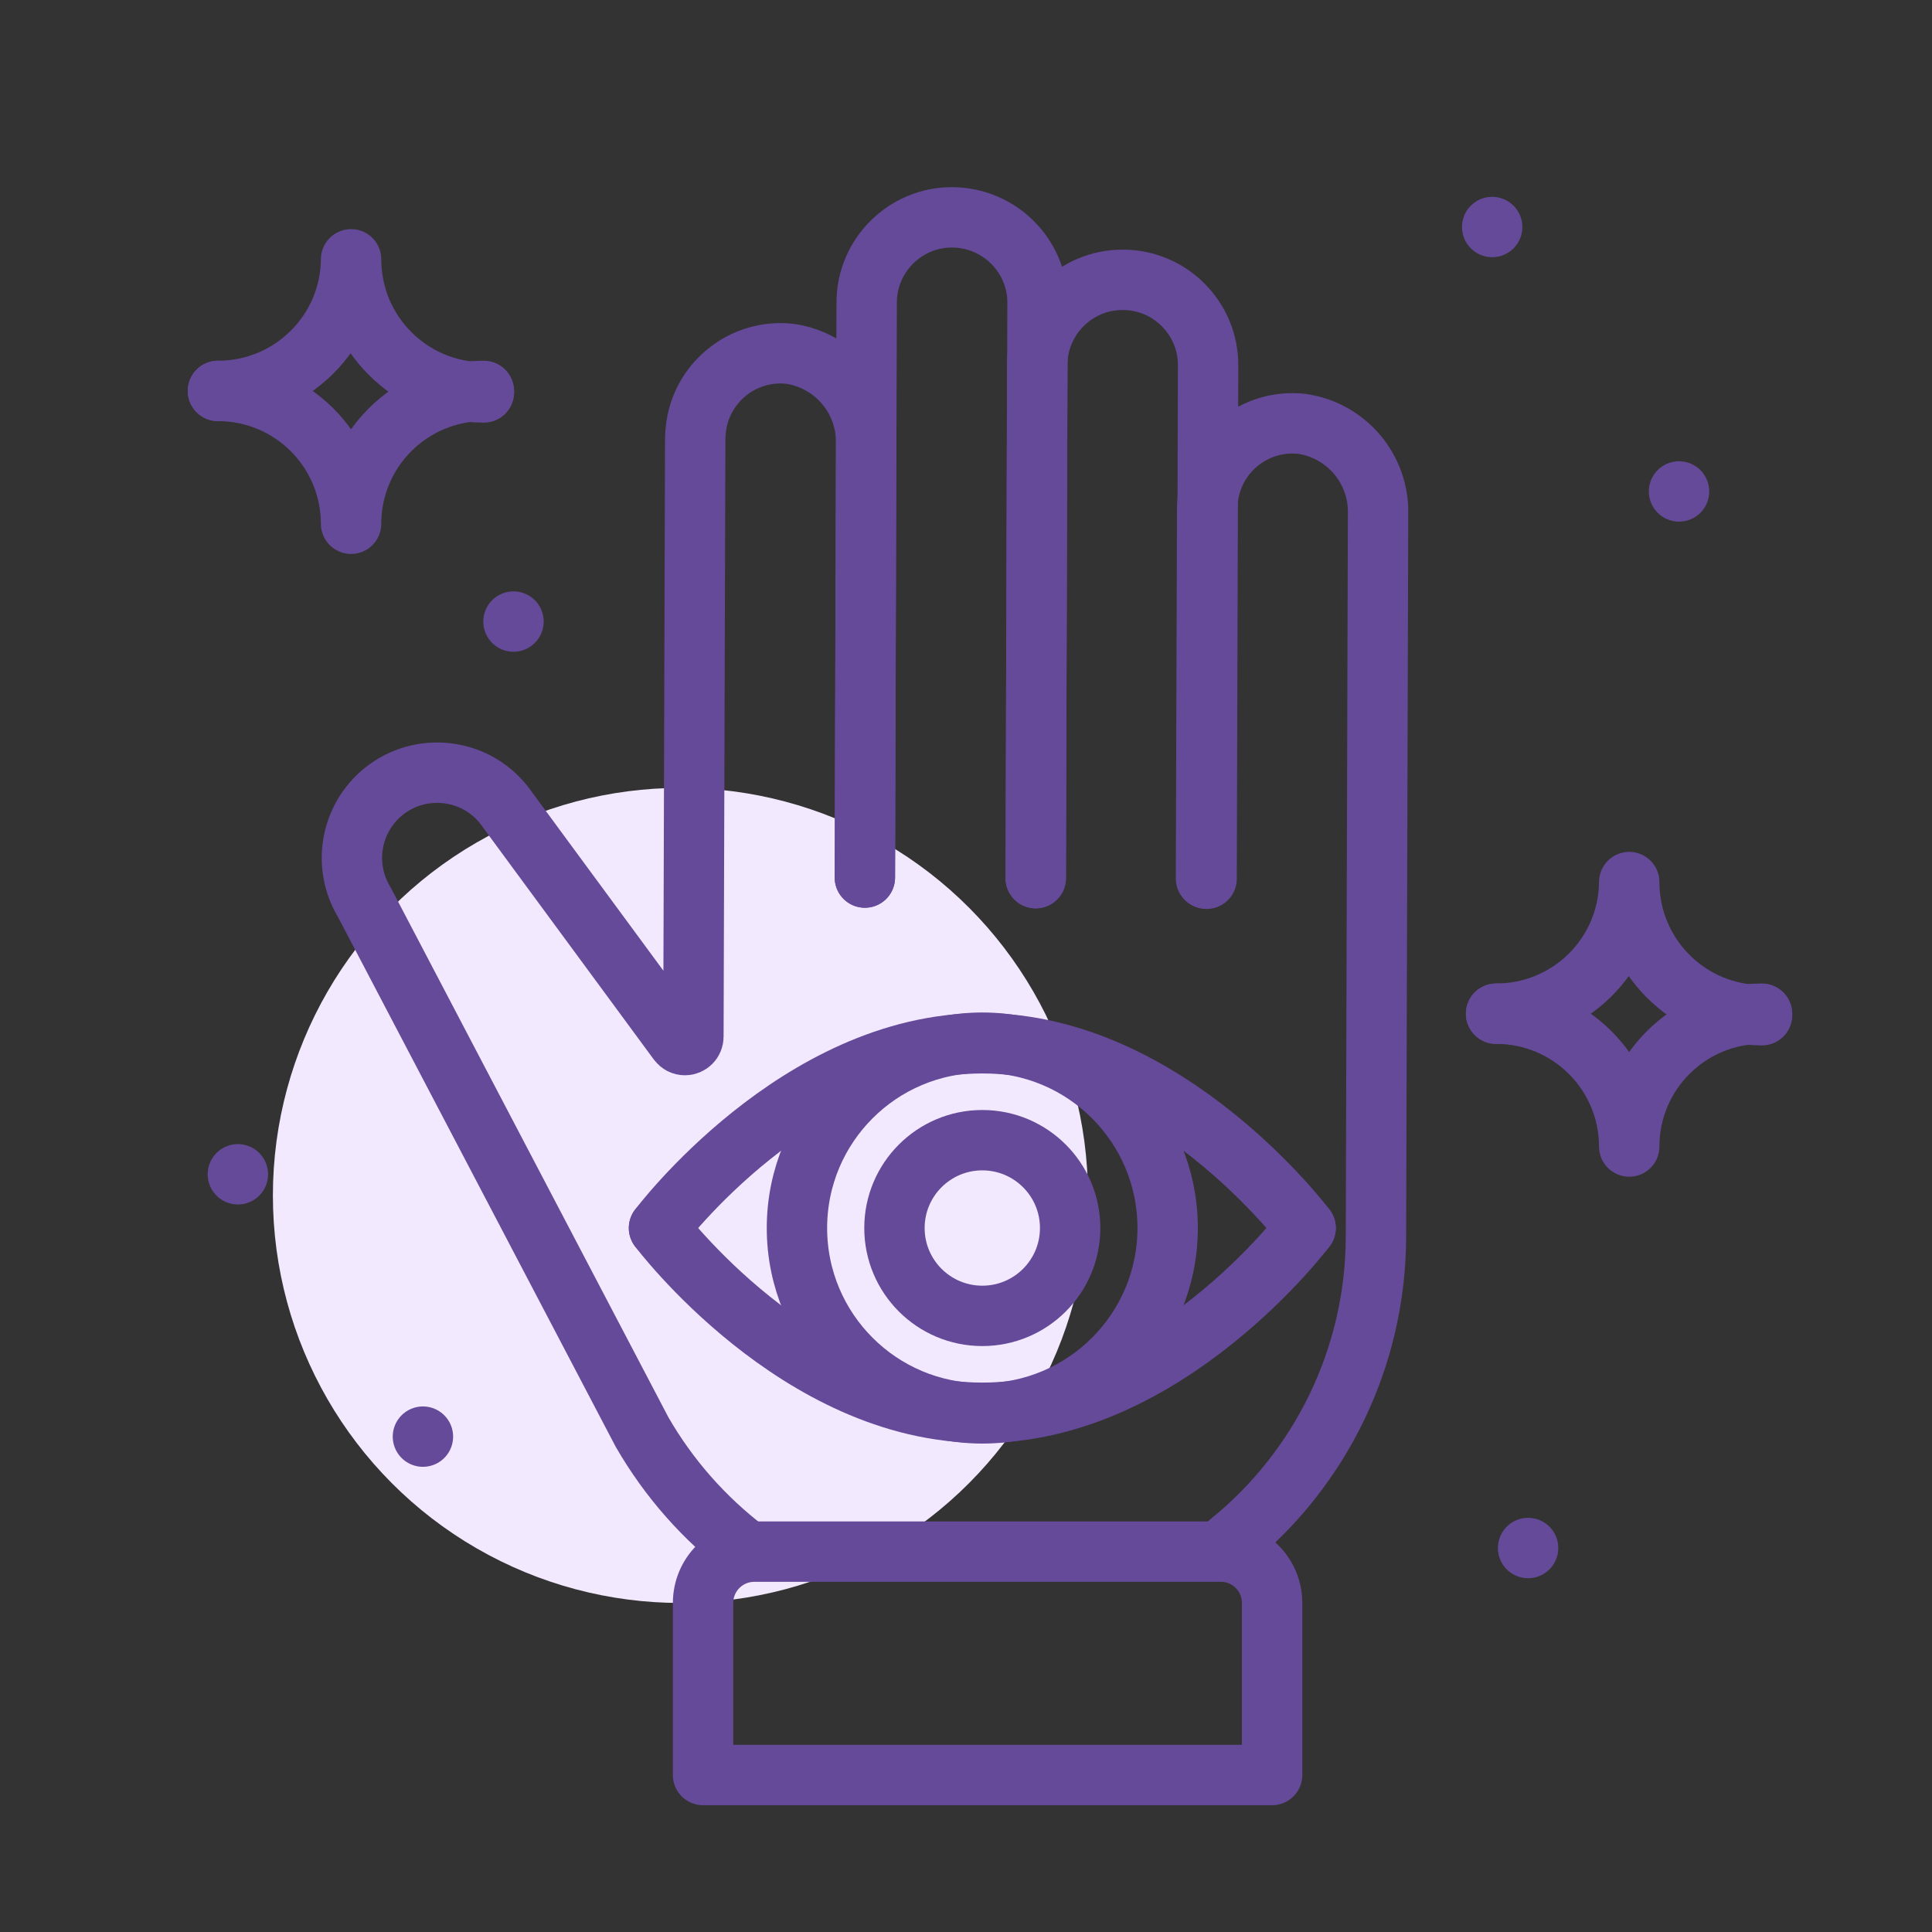 <?xml version="1.0" encoding="UTF-8"?>
<svg id="Witchcraft-Icons" xmlns="http://www.w3.org/2000/svg" viewBox="0 0 64 64">
  <rect x="0" y="0" width="64" height="64" fill="#333333" stroke="none"/>
  <defs>
    <style>
      .cls-1 {
        fill: #f3e9ff;
      }

      .cls-2 {
        fill: none;
        stroke: #654a99;
        stroke-linecap: round;
        stroke-linejoin: round;
        stroke-width: 2px;
      }
    </style>
  </defs>
  <circle class="cls-1" cx="22.54" cy="39.6" r="13.5"/>
  <g>
    <path class="cls-2" d="M49.56,33.58c2.42,0,4.39-1.94,4.41-4.36,0,2.43,1.96,4.4,4.39,4.41,0,0,0,0,.01,0"/>
    <path class="cls-2" d="M49.56,33.58c2.43,0,4.4,1.96,4.41,4.39,0,0,0,0,0,.01,0-2.43,1.97-4.4,4.4-4.4h0"/>
  </g>
  <g>
    <path class="cls-2" d="M7.22,12.95c2.42,0,4.39-1.94,4.41-4.36,0,2.43,1.96,4.4,4.39,4.41,0,0,0,0,.01,0"/>
    <path class="cls-2" d="M7.22,12.95c2.43,0,4.4,1.96,4.41,4.39,0,0,0,0,0,.01,0-2.43,1.97-4.4,4.4-4.4h0"/>
  </g>
  <line class="cls-2" x1="17.01" y1="20.59" x2="17.01" y2="20.59"/>
  <line class="cls-2" x1="14.01" y1="47.59" x2="14.01" y2="47.59"/>
  <line class="cls-2" x1="49.43" y1="7.52" x2="49.43" y2="7.52"/>
  <line class="cls-2" x1="7.88" y1="38.9" x2="7.88" y2="38.9"/>
  <line class="cls-2" x1="55.62" y1="16.28" x2="55.62" y2="16.28"/>
  <line class="cls-2" x1="50.62" y1="51.28" x2="50.62" y2="51.28"/>
  <path class="cls-2" d="M28.65,29.07l.06-19.05c0-1.56,1.28-2.83,2.84-2.82s2.83,1.28,2.82,2.84h0l-.06,19.05"/>
  <path class="cls-2" d="M34.31,29.09l.05-17c0-1.56,1.28-2.83,2.84-2.82,1.56,0,2.83,1.28,2.82,2.84h0l-.05,17"/>
  <path class="cls-2" d="M40.73,51.1c3.02-2.44,4.83-6.13,4.85-10.09l.07-23.98c.04-1.49-1.05-2.78-2.53-2.99-1.55-.17-2.95,.96-3.11,2.51-.01,.1-.02,.19-.02,.29l-.04,12.26"/>
  <path class="cls-2" d="M28.65,29.07l.04-14.36c.04-1.49-1.05-2.78-2.53-2.99-1.55-.17-2.95,.96-3.11,2.51-.01,.1-.02,.19-.02,.29l-.06,19.82c0,.16-.13,.28-.28,.28-.09,0-.17-.04-.23-.12l-4.52-6.14-1.25-1.7c-.97-1.22-2.75-1.42-3.97-.45-1.11,.89-1.39,2.46-.65,3.68l9.2,17.55c.9,1.56,2.07,2.86,3.41,3.89"/>
  <circle class="cls-2" cx="32.54" cy="40.68" r="2.91"/>
  <circle class="cls-2" cx="32.54" cy="40.68" r="6.14"/>
  <path class="cls-2" d="M21.83,40.68s4.59,6.12,10.71,6.12,10.71-6.12,10.71-6.12"/>
  <path class="cls-2" d="M21.83,40.68s4.59-6.12,10.71-6.12,10.71,6.12,10.71,6.12"/>
  <path class="cls-2" d="M42.14,58.8v-5.7c0-.94-.76-1.7-1.7-1.7h-15.45c-.94,0-1.7,.76-1.7,1.7v5.7h18.85Z"/>
</svg>